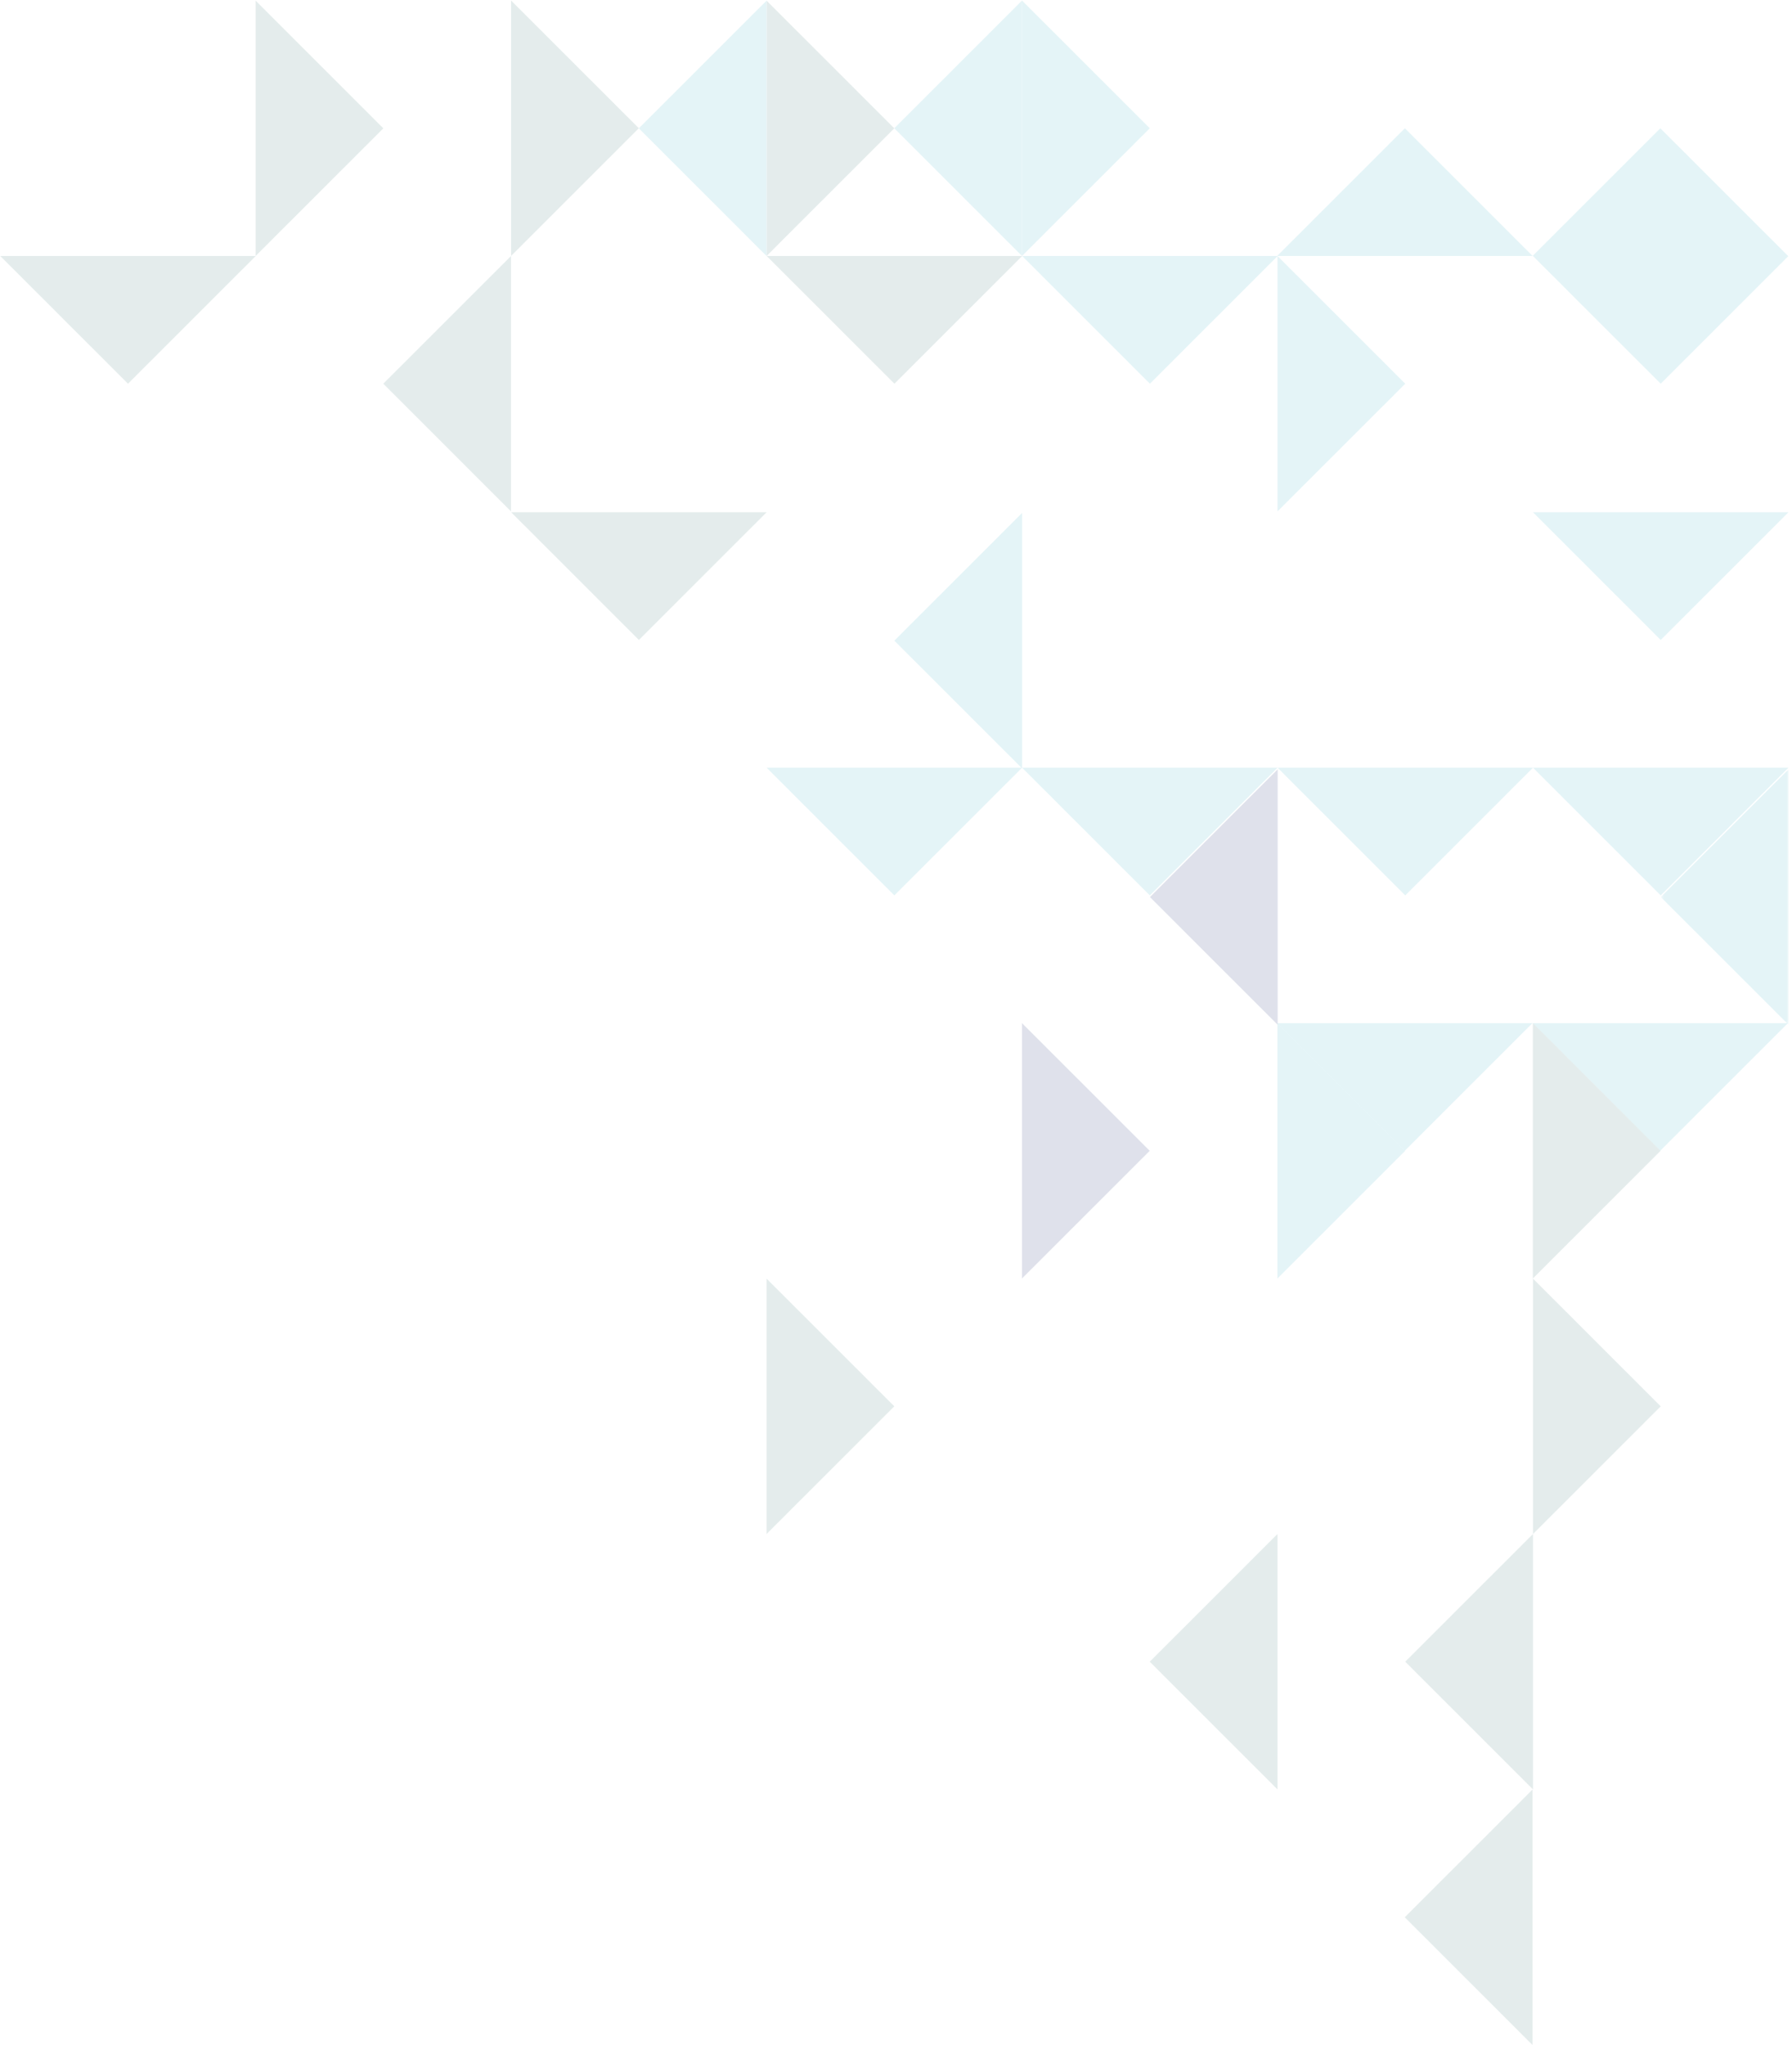 <svg width="440" height="502" xmlns="http://www.w3.org/2000/svg" xmlns:xlink="http://www.w3.org/1999/xlink"><defs><path id="a" d="M.653.92h31.366v62.693H.653z"/></defs><g fill="none" fill-rule="evenodd" opacity=".5"><g fill-rule="nonzero"><path fill-opacity="0" fill="#FEFEFE" d="M62.654 251.125l31.365 31.347 31.366-31.347z"/><path fill-opacity="0" fill="#FEFEFE" d="M125.376 251.125l31.367 31.347 31.365-31.347z"/><path fill="#C9E9EF" d="M438.999 251.125l-31.366 31.348-31.366-31.348z"/><path fill="#C9E9EF" d="M376.276 251.125l-31.366 31.347-31.366-31.347z"/></g><path fill-opacity="0" fill="#FEFEFE" fill-rule="nonzero" d="M313.554 251.125l-31.366 31.347-31.367-31.347z"/><path fill-opacity="0" fill="#FEFEFE" fill-rule="nonzero" d="M250.83 251.125l-31.365 31.348-31.366-31.348zM62.663 251.127l-31.365 31.347-31.366-31.347z"/><g fill="#FEFEFE" fill-opacity="0" fill-rule="nonzero"><path d="M62.653 251.126l31.364-31.348 31.367 31.348z"/><path d="M125.375 251.126l31.367-31.348 31.366 31.348zM438.999 251.126l-31.366-31.348-31.366 31.348z"/><path d="M250.83 251.126l-31.365-31.348-31.366 31.348zM62.663 251.126l-31.365-31.348-31.366 31.348z"/></g><g fill-rule="nonzero"><path fill-opacity="0" fill="#FEFEFE" d="M439.09 313.82l-31.368-31.347 31.367-31.348z"/><path fill="#CADAD9" d="M376.364 313.82l31.367-31.347-31.367-31.348z"/><path fill-opacity="0" fill="#FEFEFE" d="M376.37 313.82l-31.365-31.347 31.366-31.348z"/></g><path fill="#BFC4D7" fill-rule="nonzero" d="M250.928 313.82l31.367-31.347-31.367-31.348z"/><g fill-rule="nonzero"><path fill="#C9E9EF" d="M313.649 313.82l31.364-31.348-31.364-31.347z"/><path fill-opacity="0" fill="#FEFEFE" d="M313.655 313.82l-31.367-31.347 31.367-31.348zM188.21 313.82l31.367-31.347-31.367-31.348z"/><path fill-opacity="0" fill="#FEFEFE" d="M188.218 313.82l-31.366-31.347 31.366-31.348zM62.774 251.125l31.367 31.348-31.367 31.348z"/><path fill-opacity="0" fill="#FEFEFE" d="M125.5 251.125l-31.367 31.348 31.366 31.348z"/></g><g fill-rule="nonzero"><path fill-opacity="0" fill="#FEFEFE" d="M62.782 313.82l-31.367-31.347 31.367-31.348z"/><path fill-opacity="0" fill="#FEFEFE" d="M.057 313.82l31.365-31.347L.057 251.125z"/><path fill-opacity="0" fill="#FEFEFE" d="M.064 313.82l-31.367-31.347L.064 251.125z"/><path fill="#C9E9EF" d="M376.407 188.43l-31.366 31.348-31.365-31.348z"/><path fill="#C9E9EF" d="M439.13 188.43l-31.366 31.348L376.4 188.43zM313.685 188.43l-31.366 31.348-31.366-31.348z"/><path fill="#C9E9EF" d="M250.962 188.43l-31.366 31.349-31.366-31.349z"/><path fill-opacity="0" fill="#FEFEFE" d="M188.24 188.43l-31.366 31.349-31.364-31.349zM62.795 188.43l-31.367 31.348L.063 188.43z"/></g><path fill-opacity="0" fill="#FFF" fill-rule="nonzero" d="M-62.66 188.43l31.367 31.349L.072 188.43z"/><path d="M62.746 188.43l31.365-31.347 31.362 31.347zM313.667 188.43l-31.365-31.347-31.365 31.347z" fill="#FEFEFE" fill-opacity="0" fill-rule="nonzero"/><g fill="#FEFEFE" fill-opacity="0" fill-rule="nonzero"><path d="M250.937 188.43l-31.366-31.347-31.366 31.347zM188.205 188.43l-31.365-31.347-31.366 31.347zM62.746 188.43L31.38 157.083.016 188.43z"/></g><path fill-opacity="0" fill="#FFF" fill-rule="nonzero" d="M-62.716 188.43l31.365-31.347L.016 188.43z"/><g fill-rule="nonzero"><path fill="#C9E9EF" d="M376.302 62.833l31.366-31.346 31.365 31.346z"/><path fill-opacity="0" fill="#FEFEFE" d="M62.707 62.833L94.07 31.487l31.364 31.346z"/><path fill="#C9E9EF" d="M376.313 62.833L344.95 31.487l-31.365 31.346z"/><path fill-opacity="0" fill="#FEFEFE" d="M188.154 62.833l-31.367-31.346-31.363 31.346z"/><path fill-opacity="0" fill="#FEFEFE" d="M188.143 62.833l31.365-31.346 31.365 31.346z"/></g><g fill-rule="nonzero"><path fill-opacity="0" fill="#FEFEFE" d="M62.714 62.836L31.35 31.488-.017 62.836z"/><path fill="#C9E9EF" d="M376.398 62.836l31.366 31.347 31.366-31.347z"/><path fill-opacity="0" fill="#FEFEFE" d="M62.832 62.836l31.365 31.347 31.365-31.347z"/><path fill-opacity="0" fill="#FEFEFE" d="M188.265 62.836L156.9 94.183l-31.364-31.347z"/><path fill="#C9E9EF" d="M250.98 62.836l31.364 31.347 31.366-31.347z"/><path fill="#CADAD9" d="M188.249 62.836l31.366 31.347 31.364-31.347z"/></g><g fill-rule="nonzero"><path fill-opacity="0" fill="#FEFEFE" d="M-62.703 62.837l31.365 31.346L.026 62.837z"/><path fill="#CADAD9" d="M62.795 62.837L31.43 94.185.063 62.837z"/><path fill-opacity="0" fill="#FEFEFE" d="M439.13 125.53l-31.366-31.346 31.366-31.348zM250.937 125.53L282.3 94.185l-31.364-31.348zM188.205 125.53l31.365-31.346-31.365-31.348z"/><path fill="#C9E9EF" d="M313.667 62.836l31.367 31.347-31.367 31.347z"/><path fill="#CADAD9" d="M125.474 62.836L94.11 94.183l31.364 31.347z"/><path fill-opacity="0" fill="#FEFEFE" d="M125.474 62.836l31.367 31.347-31.367 31.347zM62.744 62.836l31.367 31.347-31.367 31.347zM.013 62.836l-31.365 31.347L.013 125.53zM.013 125.532l31.365-31.348L.013 62.836zM62.787 125.63L94.15 94.283l31.366 31.347zM313.685 125.638l-31.366-31.349-31.367 31.349z"/><path fill-opacity="0" fill="#FEFEFE" d="M250.962 125.638l-31.366-31.349-31.366 31.349zM125.51 125.659l31.363-31.349 31.367 31.349zM-62.66 125.727l31.367-31.347L.072 125.727zM62.795 125.654L31.428 94.307.063 125.654z"/><path fill="#C9E9EF" d="M439.13 125.735l-31.366 31.348-31.365-31.348z"/><path fill-opacity="0" fill="#FEFEFE" d="M62.787 125.735l31.364 31.348 31.366-31.348zM376.408 125.735l-31.365 31.347-31.365-31.347z"/><path fill="#CADAD9" d="M125.51 125.735l31.364 31.348 31.366-31.348z"/><path fill-opacity="0" fill="#FEFEFE" d="M-62.658 125.735l31.366 31.346L.073 125.735z"/><path fill-opacity="0" fill="#FEFEFE" d="M62.796 125.735l-31.368 31.347L.063 125.735z"/></g><path fill="#BFC4D7" fill-rule="nonzero" d="M313.716 251.534l-31.367-31.347 31.367-31.348z"/><g transform="translate(407.134 187.92)"><mask id="b" fill="#fff"><use xlink:href="#a"/></mask><path fill="#C9E9EF" fill-rule="nonzero" mask="url(#b)" d="M32.02 63.613L.653 32.266 32.02.92z"/></g><path fill-opacity="0" fill="#FEFEFE" fill-rule="nonzero" d="M376.433 251.534l-31.364-31.347 31.364-31.348zM188.272 251.533l31.366-31.347-31.366-31.346z"/><g fill="#FEFEFE" fill-opacity="0" fill-rule="nonzero"><path d="M62.834 188.84L94.2 220.187l-31.366 31.346z"/><path d="M125.56 188.84l-31.366 31.347 31.366 31.346z"/><path d="M125.553 188.84l31.367 31.347-31.367 31.346z"/></g><path fill-opacity="0" fill="#FEFEFE" fill-rule="nonzero" d="M.116 251.534l31.366-31.347L.116 188.839z"/><path fill-opacity="0" fill="#FEFEFE" fill-rule="nonzero" d="M.123 251.534l-31.367-31.347L.123 188.839z"/><g fill-rule="nonzero"><path fill-opacity="0" fill="#FEFEFE" d="M439.111 188.57l-31.367-31.349 31.367-31.347zM376.392 188.586l-31.365-31.347 31.365-31.348z"/><path fill="#C9E9EF" d="M250.955 188.602l-31.365-31.347 31.365-31.348z"/><path fill-opacity="0" fill="#FEFEFE" d="M188.236 188.58l-31.365-31.346 31.365-31.346zM125.52 188.58L94.15 157.235l31.368-31.346z"/><path fill-opacity="0" fill="#FEFEFE" d="M125.511 188.58l31.366-31.346-31.366-31.346zM62.792 125.903L94.16 157.25l-31.367 31.347z"/></g><path fill-opacity="0" fill="#FEFEFE" fill-rule="nonzero" d="M.08 125.91l-31.365 31.348L.079 188.605zM62.8 188.618l-31.369-31.347 31.37-31.348z"/><path fill-opacity="0" fill="#FEFEFE" fill-rule="nonzero" d="M.074 188.43l31.366-31.347L.074 125.736z"/><g fill="#FEFEFE" fill-opacity="0" fill-rule="nonzero"><path d="M439.13 439.253l-31.366-31.347-31.365 31.347zM62.784 439.253l31.364-31.347 31.365 31.347z"/><path d="M376.407 439.253l-31.366-31.346-31.365 31.346z"/><path d="M313.684 439.253l-31.366-31.347-31.366 31.347zM125.506 439.253l31.366-31.348 31.364 31.348z"/></g><g fill-rule="nonzero"><path fill-opacity="0" fill="#FEFEFE" d="M.032.136l31.367 31.348L.032 62.83z"/><path fill-opacity="0" fill="#FEFEFE" d="M.034.136L-31.33 31.484.034 62.83z"/><path fill="#CADAD9" d="M62.76 62.846l31.365-31.348L62.76.151z"/><path fill-opacity="0" fill="#FEFEFE" d="M62.763 62.846L31.396 31.498 62.763.151zM125.49 62.846L94.12 31.498 125.49.151z"/><path fill="#CADAD9" d="M125.487.129l31.366 31.346-31.366 31.348z"/><path fill="#C9E9EF" d="M250.943.136l31.367 31.348-31.367 31.347z"/><path fill="#C9E9EF" d="M250.945.136L219.58 31.484l31.365 31.347z"/><path fill-opacity="0" fill="#FEFEFE" d="M313.672.136l31.367 31.348-31.367 31.347z"/><path fill="#CADAD9" d="M188.216 62.846l31.367-31.348L188.216.151z"/><path fill="#C9E9EF" d="M188.217 62.846l-31.365-31.348L188.217.151z"/><path fill-opacity="0" fill="#FEFEFE" d="M439.13 62.846l-31.367-31.348L439.13.151zM125.49.129L94.124 31.476 62.76.129zM-62.676.129l31.367 31.347L.055.129z"/><path fill-opacity="0" fill="#FEFEFE" d="M62.773.129L31.41 31.477.042.129zM125.605.129l31.364 31.346L188.335.129zM251.027.129l31.367 31.347L313.759.129zM439.13.129l-31.367 31.348L376.396.129zM376.302 376.522l31.366-31.346 31.365 31.346zM62.707 376.522l31.363-31.346 31.364 31.346z"/><path fill-opacity="0" fill="#FEFEFE" d="M188.154 376.522l-31.367-31.346-31.363 31.346z"/><path fill-opacity="0" fill="#FEFEFE" d="M188.143 376.522l31.365-31.346 31.365 31.346zM62.714 376.524L31.35 345.176-.017 376.524zM376.398 376.524l31.366 31.348 31.366-31.348z"/><path fill-opacity="0" fill="#FEFEFE" d="M376.422 376.524l-31.363 31.348-31.366-31.348zM188.265 376.524L156.9 407.872l-31.364-31.348z"/><path fill-opacity="0" fill="#FEFEFE" d="M250.98 376.524l31.364 31.348 31.366-31.348z"/></g><path fill-opacity="0" fill="#FEFEFE" fill-rule="nonzero" d="M188.249 376.524l31.366 31.348 31.364-31.348z"/><g fill-rule="nonzero"><path fill-opacity="0" fill="#FEFEFE" d="M-62.703 376.526l31.365 31.346L.026 376.526zM62.795 376.526L31.43 407.874.063 376.526z"/><path fill="#CADAD9" d="M376.398 439.219l-31.363-31.348 31.363-31.347z"/><path fill-opacity="0" fill="#FEFEFE" d="M376.398 439.219l31.366-31.348-31.366-31.347zM439.13 439.22l-31.366-31.348 31.366-31.347zM250.937 439.22l-31.366-31.348 31.366-31.347z"/></g><path fill-opacity="0" fill="#FEFEFE" fill-rule="nonzero" d="M250.937 439.22l31.364-31.348-31.364-31.347z"/><g fill-rule="nonzero"><path fill-opacity="0" fill="#FEFEFE" d="M188.205 439.22l-31.364-31.348 31.364-31.347z"/><path fill="#CADAD9" d="M313.667 376.524l-31.365 31.348 31.365 31.347z"/></g><path fill-opacity="0" fill="#FEFEFE" fill-rule="nonzero" d="M313.667 376.524l31.367 31.348-31.367 31.347zM125.474 376.524L94.11 407.872l31.364 31.347z"/><g fill="#FEFEFE" fill-opacity="0" fill-rule="nonzero"><path d="M62.744 439.22l-31.367-31.348 31.367-31.347z"/><path d="M.013 439.22l31.365-31.348L.013 376.525zM.032 313.825l31.367 31.347L.032 376.519z"/><path d="M.034 313.825l-31.364 31.347L.034 376.519z"/></g><path fill-opacity="0" fill="#FEFEFE" fill-rule="nonzero" d="M62.76 376.535l31.365-31.348-31.365-31.348z"/><g fill-rule="nonzero"><path fill-opacity="0" fill="#FEFEFE" d="M125.487 313.817l31.366 31.346-31.366 31.348zM250.943 313.825l31.367 31.347-31.367 31.347z"/><path fill-opacity="0" fill="#FEFEFE" d="M250.945 313.825l-31.365 31.347 31.365 31.347zM313.672 313.825l31.367 31.347-31.367 31.347z"/><path fill-opacity="0" fill="#FEFEFE" d="M313.673 313.825l-31.365 31.347 31.365 31.347z"/><path fill="#CADAD9" d="M188.216 376.535l31.367-31.348-31.367-31.348z"/><path fill-opacity="0" fill="#FEFEFE" d="M188.217 376.535l-31.365-31.348 31.365-31.348z"/><path fill="#CADAD9" d="M376.4 376.535l31.365-31.348-31.365-31.348z"/><path fill-opacity="0" fill="#FEFEFE" d="M376.403 376.535l-31.367-31.348 31.367-31.348zM439.13 376.535l-31.367-31.348 31.367-31.348z"/></g><path fill-opacity="0" fill="#FEFEFE" fill-rule="nonzero" d="M125.49 313.817l-31.365 31.347-31.365-31.347zM-62.676 313.817l31.367 31.347L.055 313.817z"/><path fill-opacity="0" fill="#FEFEFE" fill-rule="nonzero" d="M62.773 313.817L31.41 345.165.042 313.817zM125.605 313.817l31.364 31.346 31.366-31.346z"/><g fill="#FEFEFE" fill-opacity="0" fill-rule="nonzero"><path d="M188.296 313.817l31.366 31.347 31.365-31.347zM251.027 313.817l31.367 31.347 31.365-31.347z"/><path d="M376.478 313.817l-31.366 31.348-31.365-31.348z"/><path d="M439.13 313.817l-31.367 31.348-31.367-31.348z"/></g><path d="M439.025 501.961l-31.363-31.346-31.365 31.346z" fill="#FEFEFE" fill-opacity="0" fill-rule="nonzero"/><g fill-rule="nonzero"><path fill="#CADAD9" d="M376.281 439.256l-31.364 31.346 31.364 31.347z"/><path fill-opacity="0" fill="#FEFEFE" d="M439.01 439.27l-31.367 31.35 31.367 31.345z"/></g><path fill-opacity="0" fill="#FEFEFE" fill-rule="nonzero" d="M313.553 501.973l31.367-31.347-31.367-31.347z"/><g fill="#FEFEFE" fill-opacity="0" fill-rule="nonzero"><path d="M438.958 439.256l-31.363 31.347-31.367-31.347zM376.227 439.256l-31.363 31.346-31.367-31.346z"/></g></g></svg>